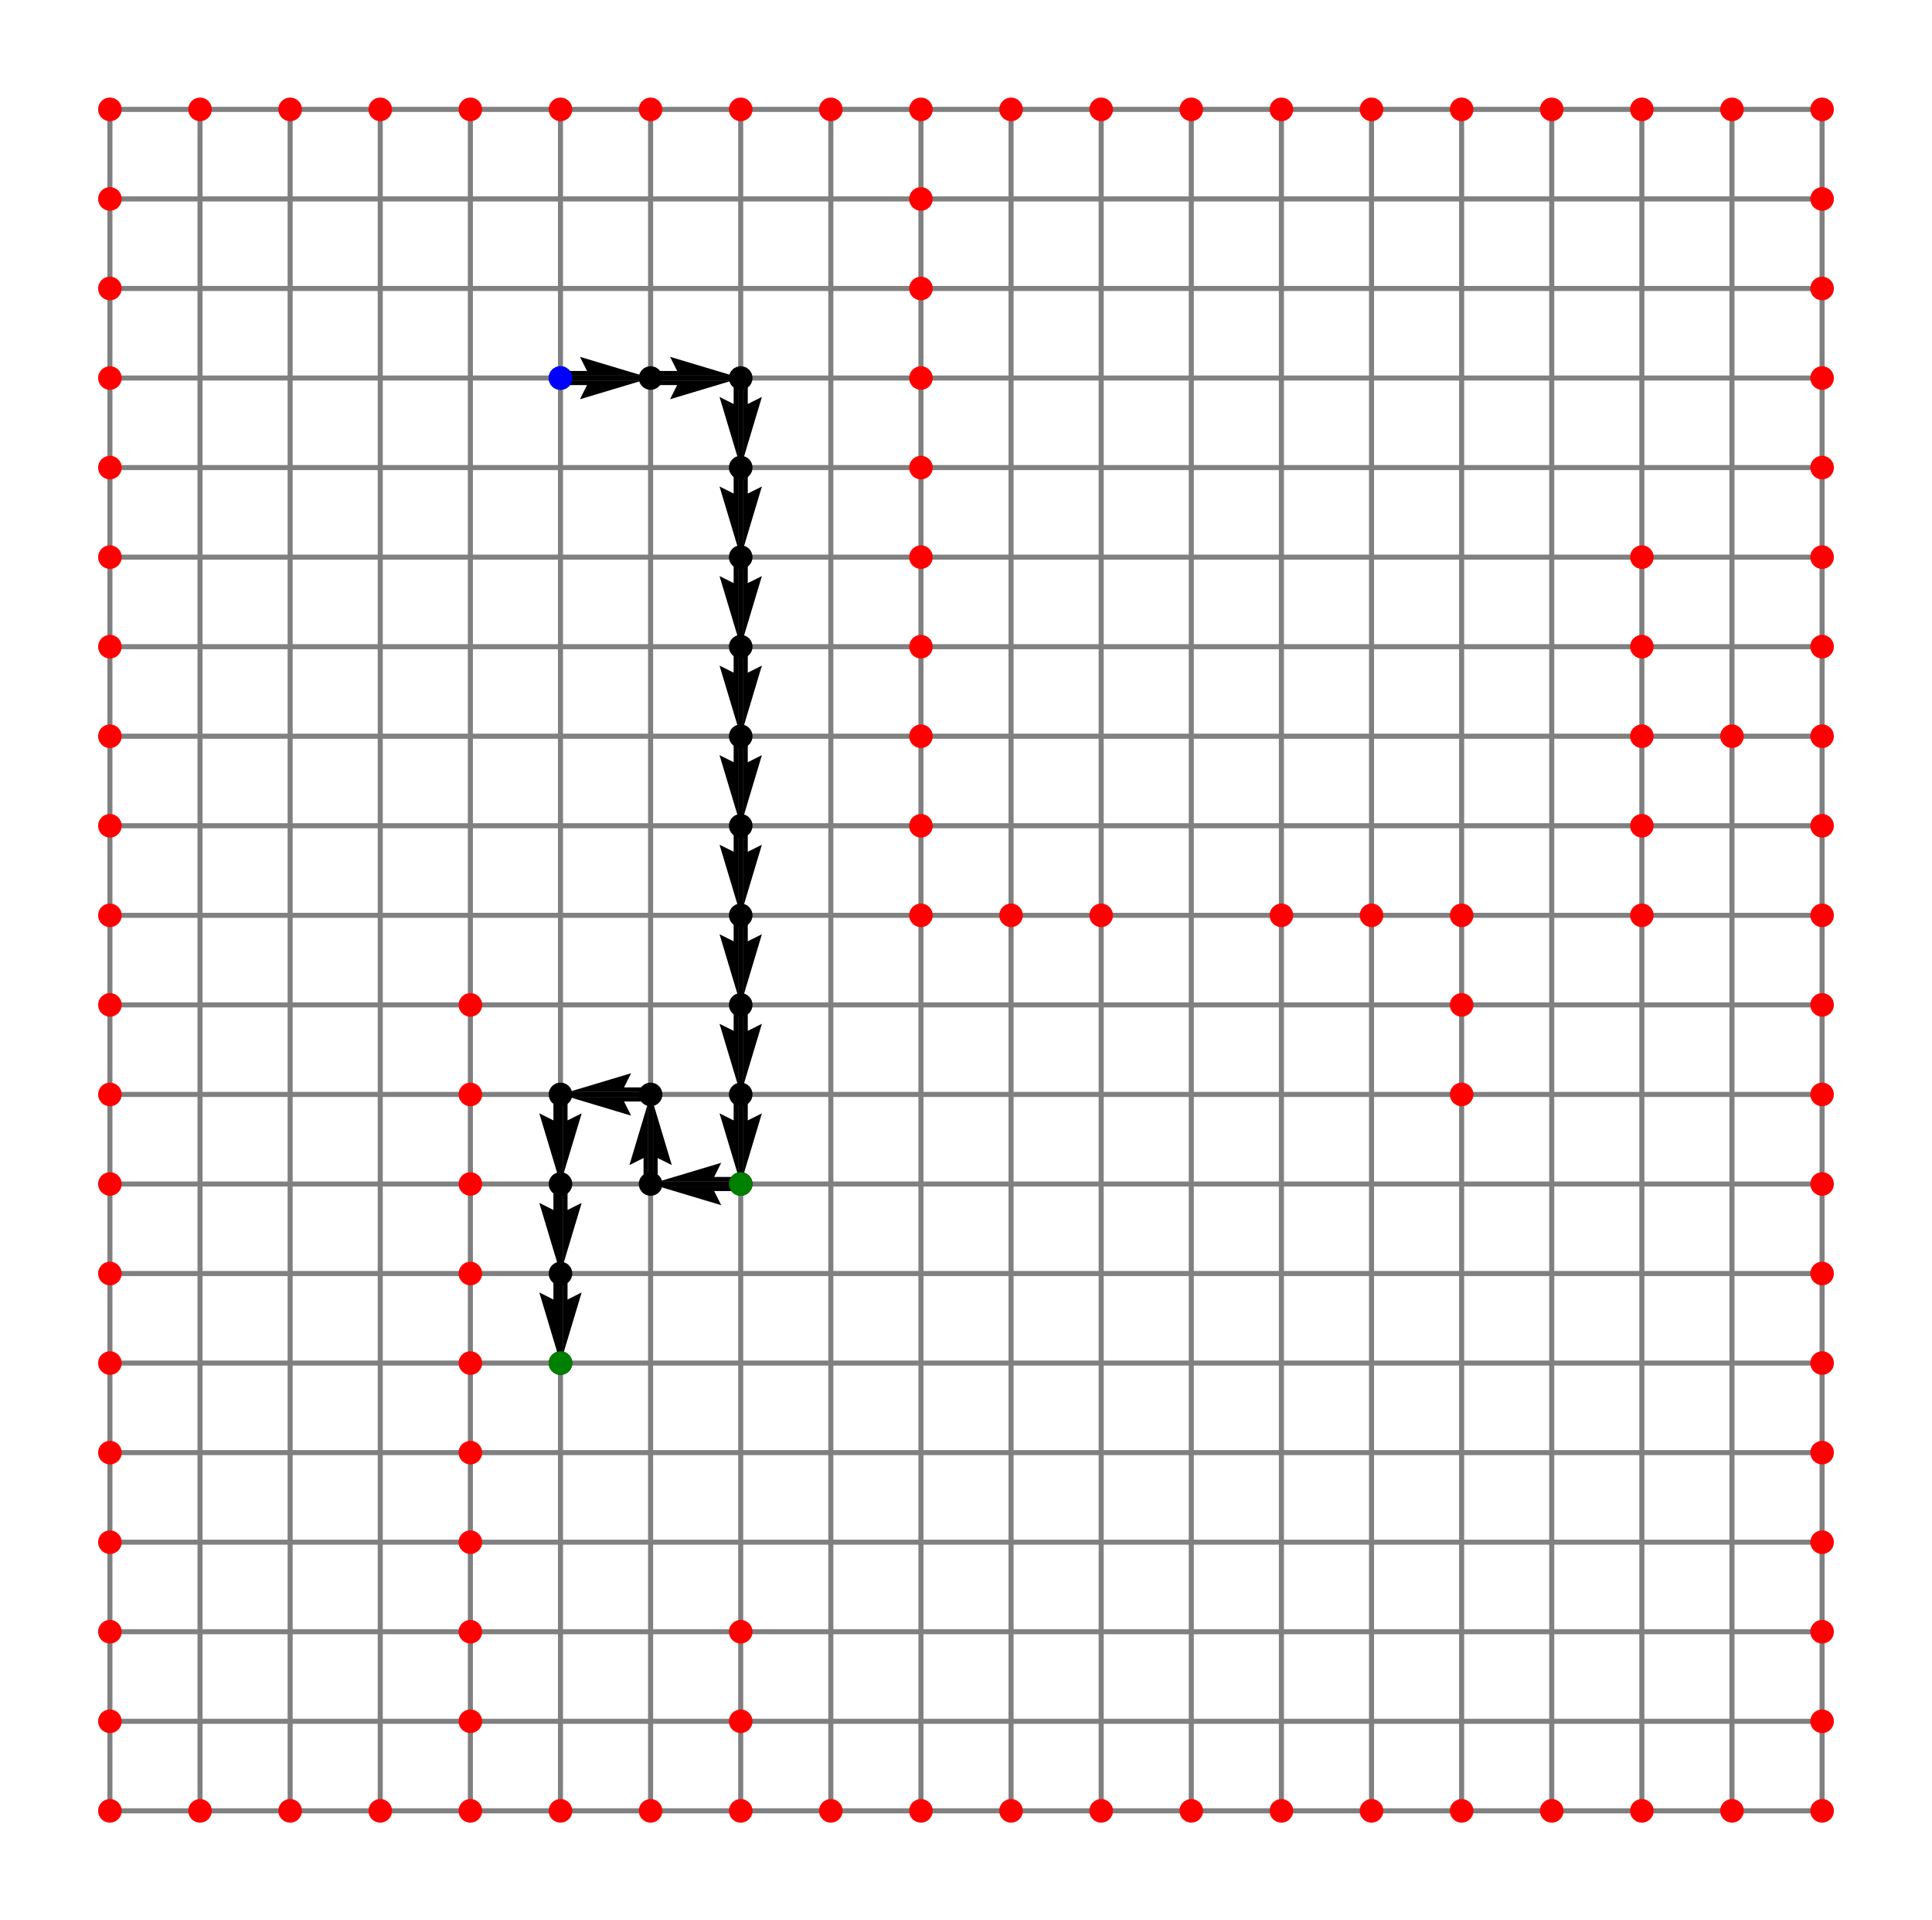 <?xml version="1.0" encoding="utf-8" standalone="no"?>
<!DOCTYPE svg PUBLIC "-//W3C//DTD SVG 1.1//EN"
  "http://www.w3.org/Graphics/SVG/1.1/DTD/svg11.dtd">
<svg height="568.8pt" version="1.1" viewBox="0 0 572.4 568.8" width="572.4pt" xmlns="http://www.w3.org/2000/svg" xmlns:xlink="http://www.w3.org/1999/xlink">
 <defs>
  <style type="text/css">*{stroke-linecap:butt;stroke-linejoin:round;}</style>
 </defs>
 <g id="figure_1">
  <g id="patch_1">
   <path d="M 0 568.8 
L 572.4 568.8 
L 572.4 0 
L 0 0 
z
" style="fill:#ffffff;"/>
  </g>
  <g id="axes_1">
   <g id="Quiver_1">
    <path clip-path="url(#p85f5c3a1aa)" d="M 166.056 109.886 
L 173.923 109.886 
L 171.83 105.701 
L 192.755 111.979 
L 171.83 118.256 
L 173.923 114.071 
L 166.056 114.071 
L 166.056 109.886 
"/>
    <path clip-path="url(#p85f5c3a1aa)" d="M 192.755 109.886 
L 200.621 109.886 
L 198.529 105.701 
L 219.454 111.979 
L 198.529 118.256 
L 200.621 114.071 
L 192.755 114.071 
L 192.755 109.886 
"/>
    <path clip-path="url(#p85f5c3a1aa)" d="M 221.546 111.979 
L 221.546 119.673 
L 225.731 117.58 
L 219.454 138.505 
L 213.176 117.58 
L 217.361 119.673 
L 217.361 111.979 
L 221.546 111.979 
"/>
    <path clip-path="url(#p85f5c3a1aa)" d="M 221.546 138.505 
L 221.546 146.199 
L 225.731 144.107 
L 219.454 165.032 
L 213.176 144.107 
L 217.361 146.199 
L 217.361 138.505 
L 221.546 138.505 
"/>
    <path clip-path="url(#p85f5c3a1aa)" d="M 221.546 165.032 
L 221.546 172.725 
L 225.731 170.633 
L 219.454 191.558 
L 213.176 170.633 
L 217.361 172.725 
L 217.361 165.032 
L 221.546 165.032 
"/>
    <path clip-path="url(#p85f5c3a1aa)" d="M 221.546 191.558 
L 221.546 199.252 
L 225.731 197.159 
L 219.454 218.084 
L 213.176 197.159 
L 217.361 199.252 
L 217.361 191.558 
L 221.546 191.558 
"/>
    <path clip-path="url(#p85f5c3a1aa)" d="M 221.546 218.084 
L 221.546 225.778 
L 225.731 223.686 
L 219.454 244.611 
L 213.176 223.686 
L 217.361 225.778 
L 217.361 218.084 
L 221.546 218.084 
"/>
    <path clip-path="url(#p85f5c3a1aa)" d="M 221.546 244.611 
L 221.546 252.304 
L 225.731 250.212 
L 219.454 271.137 
L 213.176 250.212 
L 217.361 252.304 
L 217.361 244.611 
L 221.546 244.611 
"/>
    <path clip-path="url(#p85f5c3a1aa)" d="M 221.546 271.137 
L 221.546 278.831 
L 225.731 276.738 
L 219.454 297.663 
L 213.176 276.738 
L 217.361 278.831 
L 217.361 271.137 
L 221.546 271.137 
"/>
    <path clip-path="url(#p85f5c3a1aa)" d="M 221.546 297.663 
L 221.546 305.357 
L 225.731 303.264 
L 219.454 324.189 
L 213.176 303.264 
L 217.361 305.357 
L 217.361 297.663 
L 221.546 297.663 
"/>
    <path clip-path="url(#p85f5c3a1aa)" d="M 221.546 324.189 
L 221.546 331.883 
L 225.731 329.791 
L 219.454 350.716 
L 213.176 329.791 
L 217.361 331.883 
L 217.361 324.189 
L 221.546 324.189 
"/>
    <path clip-path="url(#p85f5c3a1aa)" d="M 219.454 352.808 
L 211.588 352.808 
L 213.68 356.993 
L 192.755 350.716 
L 213.68 344.438 
L 211.588 348.623 
L 219.454 348.623 
L 219.454 352.808 
"/>
    <path clip-path="url(#p85f5c3a1aa)" d="M 190.663 350.716 
L 190.663 343.022 
L 186.478 345.114 
L 192.755 324.189 
L 199.033 345.114 
L 194.848 343.022 
L 194.848 350.716 
L 190.663 350.716 
"/>
    <path clip-path="url(#p85f5c3a1aa)" d="M 192.755 326.282 
L 184.889 326.282 
L 186.981 330.467 
L 166.056 324.189 
L 186.981 317.912 
L 184.889 322.097 
L 192.755 322.097 
L 192.755 326.282 
"/>
    <path clip-path="url(#p85f5c3a1aa)" d="M 168.149 324.189 
L 168.149 331.883 
L 172.334 329.791 
L 166.056 350.716 
L 159.779 329.791 
L 163.964 331.883 
L 163.964 324.189 
L 168.149 324.189 
"/>
    <path clip-path="url(#p85f5c3a1aa)" d="M 168.149 350.716 
L 168.149 358.41 
L 172.334 356.317 
L 166.056 377.242 
L 159.779 356.317 
L 163.964 358.41 
L 163.964 350.716 
L 168.149 350.716 
"/>
    <path clip-path="url(#p85f5c3a1aa)" d="M 168.149 377.242 
L 168.149 384.936 
L 172.334 382.843 
L 166.056 403.768 
L 159.779 382.843 
L 163.964 384.936 
L 163.964 377.242 
L 168.149 377.242 
"/>
   </g>
   <g id="line2d_1">
    <path clip-path="url(#p85f5c3a1aa)" d="M 32.564 536.4 
L 32.564 509.874 
L 32.564 483.347 
L 32.564 456.821 
L 32.564 430.295 
L 32.564 403.768 
L 32.564 377.242 
L 32.564 350.716 
L 32.564 324.189 
L 32.564 297.663 
L 32.564 271.137 
L 32.564 244.611 
L 32.564 218.084 
L 32.564 191.558 
L 32.564 165.032 
L 32.564 138.505 
L 32.564 111.979 
L 32.564 85.453 
L 32.564 58.926 
L 32.564 32.4 
" style="fill:none;stroke:#808080;stroke-linecap:square;stroke-width:1.5;"/>
   </g>
   <g id="line2d_2">
    <path clip-path="url(#p85f5c3a1aa)" d="M 59.262 536.4 
L 59.262 509.874 
L 59.262 483.347 
L 59.262 456.821 
L 59.262 430.295 
L 59.262 403.768 
L 59.262 377.242 
L 59.262 350.716 
L 59.262 324.189 
L 59.262 297.663 
L 59.262 271.137 
L 59.262 244.611 
L 59.262 218.084 
L 59.262 191.558 
L 59.262 165.032 
L 59.262 138.505 
L 59.262 111.979 
L 59.262 85.453 
L 59.262 58.926 
L 59.262 32.4 
" style="fill:none;stroke:#808080;stroke-linecap:square;stroke-width:1.5;"/>
   </g>
   <g id="line2d_3">
    <path clip-path="url(#p85f5c3a1aa)" d="M 85.961 536.4 
L 85.961 509.874 
L 85.961 483.347 
L 85.961 456.821 
L 85.961 430.295 
L 85.961 403.768 
L 85.961 377.242 
L 85.961 350.716 
L 85.961 324.189 
L 85.961 297.663 
L 85.961 271.137 
L 85.961 244.611 
L 85.961 218.084 
L 85.961 191.558 
L 85.961 165.032 
L 85.961 138.505 
L 85.961 111.979 
L 85.961 85.453 
L 85.961 58.926 
L 85.961 32.4 
" style="fill:none;stroke:#808080;stroke-linecap:square;stroke-width:1.5;"/>
   </g>
   <g id="line2d_4">
    <path clip-path="url(#p85f5c3a1aa)" d="M 112.659 536.4 
L 112.659 509.874 
L 112.659 483.347 
L 112.659 456.821 
L 112.659 430.295 
L 112.659 403.768 
L 112.659 377.242 
L 112.659 350.716 
L 112.659 324.189 
L 112.659 297.663 
L 112.659 271.137 
L 112.659 244.611 
L 112.659 218.084 
L 112.659 191.558 
L 112.659 165.032 
L 112.659 138.505 
L 112.659 111.979 
L 112.659 85.453 
L 112.659 58.926 
L 112.659 32.4 
" style="fill:none;stroke:#808080;stroke-linecap:square;stroke-width:1.5;"/>
   </g>
   <g id="line2d_5">
    <path clip-path="url(#p85f5c3a1aa)" d="M 139.358 536.4 
L 139.358 509.874 
L 139.358 483.347 
L 139.358 456.821 
L 139.358 430.295 
L 139.358 403.768 
L 139.358 377.242 
L 139.358 350.716 
L 139.358 324.189 
L 139.358 297.663 
L 139.358 271.137 
L 139.358 244.611 
L 139.358 218.084 
L 139.358 191.558 
L 139.358 165.032 
L 139.358 138.505 
L 139.358 111.979 
L 139.358 85.453 
L 139.358 58.926 
L 139.358 32.4 
" style="fill:none;stroke:#808080;stroke-linecap:square;stroke-width:1.5;"/>
   </g>
   <g id="line2d_6">
    <path clip-path="url(#p85f5c3a1aa)" d="M 166.056 536.4 
L 166.056 509.874 
L 166.056 483.347 
L 166.056 456.821 
L 166.056 430.295 
L 166.056 403.768 
L 166.056 377.242 
L 166.056 350.716 
L 166.056 324.189 
L 166.056 297.663 
L 166.056 271.137 
L 166.056 244.611 
L 166.056 218.084 
L 166.056 191.558 
L 166.056 165.032 
L 166.056 138.505 
L 166.056 111.979 
L 166.056 85.453 
L 166.056 58.926 
L 166.056 32.4 
" style="fill:none;stroke:#808080;stroke-linecap:square;stroke-width:1.5;"/>
   </g>
   <g id="line2d_7">
    <path clip-path="url(#p85f5c3a1aa)" d="M 192.755 536.4 
L 192.755 509.874 
L 192.755 483.347 
L 192.755 456.821 
L 192.755 430.295 
L 192.755 403.768 
L 192.755 377.242 
L 192.755 350.716 
L 192.755 324.189 
L 192.755 297.663 
L 192.755 271.137 
L 192.755 244.611 
L 192.755 218.084 
L 192.755 191.558 
L 192.755 165.032 
L 192.755 138.505 
L 192.755 111.979 
L 192.755 85.453 
L 192.755 58.926 
L 192.755 32.4 
" style="fill:none;stroke:#808080;stroke-linecap:square;stroke-width:1.5;"/>
   </g>
   <g id="line2d_8">
    <path clip-path="url(#p85f5c3a1aa)" d="M 219.454 536.4 
L 219.454 509.874 
L 219.454 483.347 
L 219.454 456.821 
L 219.454 430.295 
L 219.454 403.768 
L 219.454 377.242 
L 219.454 350.716 
L 219.454 324.189 
L 219.454 297.663 
L 219.454 271.137 
L 219.454 244.611 
L 219.454 218.084 
L 219.454 191.558 
L 219.454 165.032 
L 219.454 138.505 
L 219.454 111.979 
L 219.454 85.453 
L 219.454 58.926 
L 219.454 32.4 
" style="fill:none;stroke:#808080;stroke-linecap:square;stroke-width:1.5;"/>
   </g>
   <g id="line2d_9">
    <path clip-path="url(#p85f5c3a1aa)" d="M 246.152 536.4 
L 246.152 509.874 
L 246.152 483.347 
L 246.152 456.821 
L 246.152 430.295 
L 246.152 403.768 
L 246.152 377.242 
L 246.152 350.716 
L 246.152 324.189 
L 246.152 297.663 
L 246.152 271.137 
L 246.152 244.611 
L 246.152 218.084 
L 246.152 191.558 
L 246.152 165.032 
L 246.152 138.505 
L 246.152 111.979 
L 246.152 85.453 
L 246.152 58.926 
L 246.152 32.4 
" style="fill:none;stroke:#808080;stroke-linecap:square;stroke-width:1.5;"/>
   </g>
   <g id="line2d_10">
    <path clip-path="url(#p85f5c3a1aa)" d="M 272.851 536.4 
L 272.851 509.874 
L 272.851 483.347 
L 272.851 456.821 
L 272.851 430.295 
L 272.851 403.768 
L 272.851 377.242 
L 272.851 350.716 
L 272.851 324.189 
L 272.851 297.663 
L 272.851 271.137 
L 272.851 244.611 
L 272.851 218.084 
L 272.851 191.558 
L 272.851 165.032 
L 272.851 138.505 
L 272.851 111.979 
L 272.851 85.453 
L 272.851 58.926 
L 272.851 32.4 
" style="fill:none;stroke:#808080;stroke-linecap:square;stroke-width:1.5;"/>
   </g>
   <g id="line2d_11">
    <path clip-path="url(#p85f5c3a1aa)" d="M 299.549 536.4 
L 299.549 509.874 
L 299.549 483.347 
L 299.549 456.821 
L 299.549 430.295 
L 299.549 403.768 
L 299.549 377.242 
L 299.549 350.716 
L 299.549 324.189 
L 299.549 297.663 
L 299.549 271.137 
L 299.549 244.611 
L 299.549 218.084 
L 299.549 191.558 
L 299.549 165.032 
L 299.549 138.505 
L 299.549 111.979 
L 299.549 85.453 
L 299.549 58.926 
L 299.549 32.4 
" style="fill:none;stroke:#808080;stroke-linecap:square;stroke-width:1.5;"/>
   </g>
   <g id="line2d_12">
    <path clip-path="url(#p85f5c3a1aa)" d="M 326.248 536.4 
L 326.248 509.874 
L 326.248 483.347 
L 326.248 456.821 
L 326.248 430.295 
L 326.248 403.768 
L 326.248 377.242 
L 326.248 350.716 
L 326.248 324.189 
L 326.248 297.663 
L 326.248 271.137 
L 326.248 244.611 
L 326.248 218.084 
L 326.248 191.558 
L 326.248 165.032 
L 326.248 138.505 
L 326.248 111.979 
L 326.248 85.453 
L 326.248 58.926 
L 326.248 32.4 
" style="fill:none;stroke:#808080;stroke-linecap:square;stroke-width:1.5;"/>
   </g>
   <g id="line2d_13">
    <path clip-path="url(#p85f5c3a1aa)" d="M 352.946 536.4 
L 352.946 509.874 
L 352.946 483.347 
L 352.946 456.821 
L 352.946 430.295 
L 352.946 403.768 
L 352.946 377.242 
L 352.946 350.716 
L 352.946 324.189 
L 352.946 297.663 
L 352.946 271.137 
L 352.946 244.611 
L 352.946 218.084 
L 352.946 191.558 
L 352.946 165.032 
L 352.946 138.505 
L 352.946 111.979 
L 352.946 85.453 
L 352.946 58.926 
L 352.946 32.4 
" style="fill:none;stroke:#808080;stroke-linecap:square;stroke-width:1.5;"/>
   </g>
   <g id="line2d_14">
    <path clip-path="url(#p85f5c3a1aa)" d="M 379.645 536.4 
L 379.645 509.874 
L 379.645 483.347 
L 379.645 456.821 
L 379.645 430.295 
L 379.645 403.768 
L 379.645 377.242 
L 379.645 350.716 
L 379.645 324.189 
L 379.645 297.663 
L 379.645 271.137 
L 379.645 244.611 
L 379.645 218.084 
L 379.645 191.558 
L 379.645 165.032 
L 379.645 138.505 
L 379.645 111.979 
L 379.645 85.453 
L 379.645 58.926 
L 379.645 32.4 
" style="fill:none;stroke:#808080;stroke-linecap:square;stroke-width:1.5;"/>
   </g>
   <g id="line2d_15">
    <path clip-path="url(#p85f5c3a1aa)" d="M 406.344 536.4 
L 406.344 509.874 
L 406.344 483.347 
L 406.344 456.821 
L 406.344 430.295 
L 406.344 403.768 
L 406.344 377.242 
L 406.344 350.716 
L 406.344 324.189 
L 406.344 297.663 
L 406.344 271.137 
L 406.344 244.611 
L 406.344 218.084 
L 406.344 191.558 
L 406.344 165.032 
L 406.344 138.505 
L 406.344 111.979 
L 406.344 85.453 
L 406.344 58.926 
L 406.344 32.4 
" style="fill:none;stroke:#808080;stroke-linecap:square;stroke-width:1.5;"/>
   </g>
   <g id="line2d_16">
    <path clip-path="url(#p85f5c3a1aa)" d="M 433.042 536.4 
L 433.042 509.874 
L 433.042 483.347 
L 433.042 456.821 
L 433.042 430.295 
L 433.042 403.768 
L 433.042 377.242 
L 433.042 350.716 
L 433.042 324.189 
L 433.042 297.663 
L 433.042 271.137 
L 433.042 244.611 
L 433.042 218.084 
L 433.042 191.558 
L 433.042 165.032 
L 433.042 138.505 
L 433.042 111.979 
L 433.042 85.453 
L 433.042 58.926 
L 433.042 32.4 
" style="fill:none;stroke:#808080;stroke-linecap:square;stroke-width:1.5;"/>
   </g>
   <g id="line2d_17">
    <path clip-path="url(#p85f5c3a1aa)" d="M 459.741 536.4 
L 459.741 509.874 
L 459.741 483.347 
L 459.741 456.821 
L 459.741 430.295 
L 459.741 403.768 
L 459.741 377.242 
L 459.741 350.716 
L 459.741 324.189 
L 459.741 297.663 
L 459.741 271.137 
L 459.741 244.611 
L 459.741 218.084 
L 459.741 191.558 
L 459.741 165.032 
L 459.741 138.505 
L 459.741 111.979 
L 459.741 85.453 
L 459.741 58.926 
L 459.741 32.4 
" style="fill:none;stroke:#808080;stroke-linecap:square;stroke-width:1.5;"/>
   </g>
   <g id="line2d_18">
    <path clip-path="url(#p85f5c3a1aa)" d="M 486.439 536.4 
L 486.439 509.874 
L 486.439 483.347 
L 486.439 456.821 
L 486.439 430.295 
L 486.439 403.768 
L 486.439 377.242 
L 486.439 350.716 
L 486.439 324.189 
L 486.439 297.663 
L 486.439 271.137 
L 486.439 244.611 
L 486.439 218.084 
L 486.439 191.558 
L 486.439 165.032 
L 486.439 138.505 
L 486.439 111.979 
L 486.439 85.453 
L 486.439 58.926 
L 486.439 32.4 
" style="fill:none;stroke:#808080;stroke-linecap:square;stroke-width:1.5;"/>
   </g>
   <g id="line2d_19">
    <path clip-path="url(#p85f5c3a1aa)" d="M 513.138 536.4 
L 513.138 509.874 
L 513.138 483.347 
L 513.138 456.821 
L 513.138 430.295 
L 513.138 403.768 
L 513.138 377.242 
L 513.138 350.716 
L 513.138 324.189 
L 513.138 297.663 
L 513.138 271.137 
L 513.138 244.611 
L 513.138 218.084 
L 513.138 191.558 
L 513.138 165.032 
L 513.138 138.505 
L 513.138 111.979 
L 513.138 85.453 
L 513.138 58.926 
L 513.138 32.4 
" style="fill:none;stroke:#808080;stroke-linecap:square;stroke-width:1.5;"/>
   </g>
   <g id="line2d_20">
    <path clip-path="url(#p85f5c3a1aa)" d="M 539.836 536.4 
L 539.836 509.874 
L 539.836 483.347 
L 539.836 456.821 
L 539.836 430.295 
L 539.836 403.768 
L 539.836 377.242 
L 539.836 350.716 
L 539.836 324.189 
L 539.836 297.663 
L 539.836 271.137 
L 539.836 244.611 
L 539.836 218.084 
L 539.836 191.558 
L 539.836 165.032 
L 539.836 138.505 
L 539.836 111.979 
L 539.836 85.453 
L 539.836 58.926 
L 539.836 32.4 
" style="fill:none;stroke:#808080;stroke-linecap:square;stroke-width:1.5;"/>
   </g>
   <g id="line2d_21">
    <path clip-path="url(#p85f5c3a1aa)" d="M 32.564 536.4 
L 59.262 536.4 
L 85.961 536.4 
L 112.659 536.4 
L 139.358 536.4 
L 166.056 536.4 
L 192.755 536.4 
L 219.454 536.4 
L 246.152 536.4 
L 272.851 536.4 
L 299.549 536.4 
L 326.248 536.4 
L 352.946 536.4 
L 379.645 536.4 
L 406.344 536.4 
L 433.042 536.4 
L 459.741 536.4 
L 486.439 536.4 
L 513.138 536.4 
L 539.836 536.4 
" style="fill:none;stroke:#808080;stroke-linecap:square;stroke-width:1.5;"/>
   </g>
   <g id="line2d_22">
    <path clip-path="url(#p85f5c3a1aa)" d="M 32.564 509.874 
L 59.262 509.874 
L 85.961 509.874 
L 112.659 509.874 
L 139.358 509.874 
L 166.056 509.874 
L 192.755 509.874 
L 219.454 509.874 
L 246.152 509.874 
L 272.851 509.874 
L 299.549 509.874 
L 326.248 509.874 
L 352.946 509.874 
L 379.645 509.874 
L 406.344 509.874 
L 433.042 509.874 
L 459.741 509.874 
L 486.439 509.874 
L 513.138 509.874 
L 539.836 509.874 
" style="fill:none;stroke:#808080;stroke-linecap:square;stroke-width:1.5;"/>
   </g>
   <g id="line2d_23">
    <path clip-path="url(#p85f5c3a1aa)" d="M 32.564 483.347 
L 59.262 483.347 
L 85.961 483.347 
L 112.659 483.347 
L 139.358 483.347 
L 166.056 483.347 
L 192.755 483.347 
L 219.454 483.347 
L 246.152 483.347 
L 272.851 483.347 
L 299.549 483.347 
L 326.248 483.347 
L 352.946 483.347 
L 379.645 483.347 
L 406.344 483.347 
L 433.042 483.347 
L 459.741 483.347 
L 486.439 483.347 
L 513.138 483.347 
L 539.836 483.347 
" style="fill:none;stroke:#808080;stroke-linecap:square;stroke-width:1.5;"/>
   </g>
   <g id="line2d_24">
    <path clip-path="url(#p85f5c3a1aa)" d="M 32.564 456.821 
L 59.262 456.821 
L 85.961 456.821 
L 112.659 456.821 
L 139.358 456.821 
L 166.056 456.821 
L 192.755 456.821 
L 219.454 456.821 
L 246.152 456.821 
L 272.851 456.821 
L 299.549 456.821 
L 326.248 456.821 
L 352.946 456.821 
L 379.645 456.821 
L 406.344 456.821 
L 433.042 456.821 
L 459.741 456.821 
L 486.439 456.821 
L 513.138 456.821 
L 539.836 456.821 
" style="fill:none;stroke:#808080;stroke-linecap:square;stroke-width:1.5;"/>
   </g>
   <g id="line2d_25">
    <path clip-path="url(#p85f5c3a1aa)" d="M 32.564 430.295 
L 59.262 430.295 
L 85.961 430.295 
L 112.659 430.295 
L 139.358 430.295 
L 166.056 430.295 
L 192.755 430.295 
L 219.454 430.295 
L 246.152 430.295 
L 272.851 430.295 
L 299.549 430.295 
L 326.248 430.295 
L 352.946 430.295 
L 379.645 430.295 
L 406.344 430.295 
L 433.042 430.295 
L 459.741 430.295 
L 486.439 430.295 
L 513.138 430.295 
L 539.836 430.295 
" style="fill:none;stroke:#808080;stroke-linecap:square;stroke-width:1.5;"/>
   </g>
   <g id="line2d_26">
    <path clip-path="url(#p85f5c3a1aa)" d="M 32.564 403.768 
L 59.262 403.768 
L 85.961 403.768 
L 112.659 403.768 
L 139.358 403.768 
L 166.056 403.768 
L 192.755 403.768 
L 219.454 403.768 
L 246.152 403.768 
L 272.851 403.768 
L 299.549 403.768 
L 326.248 403.768 
L 352.946 403.768 
L 379.645 403.768 
L 406.344 403.768 
L 433.042 403.768 
L 459.741 403.768 
L 486.439 403.768 
L 513.138 403.768 
L 539.836 403.768 
" style="fill:none;stroke:#808080;stroke-linecap:square;stroke-width:1.5;"/>
   </g>
   <g id="line2d_27">
    <path clip-path="url(#p85f5c3a1aa)" d="M 32.564 377.242 
L 59.262 377.242 
L 85.961 377.242 
L 112.659 377.242 
L 139.358 377.242 
L 166.056 377.242 
L 192.755 377.242 
L 219.454 377.242 
L 246.152 377.242 
L 272.851 377.242 
L 299.549 377.242 
L 326.248 377.242 
L 352.946 377.242 
L 379.645 377.242 
L 406.344 377.242 
L 433.042 377.242 
L 459.741 377.242 
L 486.439 377.242 
L 513.138 377.242 
L 539.836 377.242 
" style="fill:none;stroke:#808080;stroke-linecap:square;stroke-width:1.5;"/>
   </g>
   <g id="line2d_28">
    <path clip-path="url(#p85f5c3a1aa)" d="M 32.564 350.716 
L 59.262 350.716 
L 85.961 350.716 
L 112.659 350.716 
L 139.358 350.716 
L 166.056 350.716 
L 192.755 350.716 
L 219.454 350.716 
L 246.152 350.716 
L 272.851 350.716 
L 299.549 350.716 
L 326.248 350.716 
L 352.946 350.716 
L 379.645 350.716 
L 406.344 350.716 
L 433.042 350.716 
L 459.741 350.716 
L 486.439 350.716 
L 513.138 350.716 
L 539.836 350.716 
" style="fill:none;stroke:#808080;stroke-linecap:square;stroke-width:1.5;"/>
   </g>
   <g id="line2d_29">
    <path clip-path="url(#p85f5c3a1aa)" d="M 32.564 324.189 
L 59.262 324.189 
L 85.961 324.189 
L 112.659 324.189 
L 139.358 324.189 
L 166.056 324.189 
L 192.755 324.189 
L 219.454 324.189 
L 246.152 324.189 
L 272.851 324.189 
L 299.549 324.189 
L 326.248 324.189 
L 352.946 324.189 
L 379.645 324.189 
L 406.344 324.189 
L 433.042 324.189 
L 459.741 324.189 
L 486.439 324.189 
L 513.138 324.189 
L 539.836 324.189 
" style="fill:none;stroke:#808080;stroke-linecap:square;stroke-width:1.5;"/>
   </g>
   <g id="line2d_30">
    <path clip-path="url(#p85f5c3a1aa)" d="M 32.564 297.663 
L 59.262 297.663 
L 85.961 297.663 
L 112.659 297.663 
L 139.358 297.663 
L 166.056 297.663 
L 192.755 297.663 
L 219.454 297.663 
L 246.152 297.663 
L 272.851 297.663 
L 299.549 297.663 
L 326.248 297.663 
L 352.946 297.663 
L 379.645 297.663 
L 406.344 297.663 
L 433.042 297.663 
L 459.741 297.663 
L 486.439 297.663 
L 513.138 297.663 
L 539.836 297.663 
" style="fill:none;stroke:#808080;stroke-linecap:square;stroke-width:1.5;"/>
   </g>
   <g id="line2d_31">
    <path clip-path="url(#p85f5c3a1aa)" d="M 32.564 271.137 
L 59.262 271.137 
L 85.961 271.137 
L 112.659 271.137 
L 139.358 271.137 
L 166.056 271.137 
L 192.755 271.137 
L 219.454 271.137 
L 246.152 271.137 
L 272.851 271.137 
L 299.549 271.137 
L 326.248 271.137 
L 352.946 271.137 
L 379.645 271.137 
L 406.344 271.137 
L 433.042 271.137 
L 459.741 271.137 
L 486.439 271.137 
L 513.138 271.137 
L 539.836 271.137 
" style="fill:none;stroke:#808080;stroke-linecap:square;stroke-width:1.5;"/>
   </g>
   <g id="line2d_32">
    <path clip-path="url(#p85f5c3a1aa)" d="M 32.564 244.611 
L 59.262 244.611 
L 85.961 244.611 
L 112.659 244.611 
L 139.358 244.611 
L 166.056 244.611 
L 192.755 244.611 
L 219.454 244.611 
L 246.152 244.611 
L 272.851 244.611 
L 299.549 244.611 
L 326.248 244.611 
L 352.946 244.611 
L 379.645 244.611 
L 406.344 244.611 
L 433.042 244.611 
L 459.741 244.611 
L 486.439 244.611 
L 513.138 244.611 
L 539.836 244.611 
" style="fill:none;stroke:#808080;stroke-linecap:square;stroke-width:1.5;"/>
   </g>
   <g id="line2d_33">
    <path clip-path="url(#p85f5c3a1aa)" d="M 32.564 218.084 
L 59.262 218.084 
L 85.961 218.084 
L 112.659 218.084 
L 139.358 218.084 
L 166.056 218.084 
L 192.755 218.084 
L 219.454 218.084 
L 246.152 218.084 
L 272.851 218.084 
L 299.549 218.084 
L 326.248 218.084 
L 352.946 218.084 
L 379.645 218.084 
L 406.344 218.084 
L 433.042 218.084 
L 459.741 218.084 
L 486.439 218.084 
L 513.138 218.084 
L 539.836 218.084 
" style="fill:none;stroke:#808080;stroke-linecap:square;stroke-width:1.5;"/>
   </g>
   <g id="line2d_34">
    <path clip-path="url(#p85f5c3a1aa)" d="M 32.564 191.558 
L 59.262 191.558 
L 85.961 191.558 
L 112.659 191.558 
L 139.358 191.558 
L 166.056 191.558 
L 192.755 191.558 
L 219.454 191.558 
L 246.152 191.558 
L 272.851 191.558 
L 299.549 191.558 
L 326.248 191.558 
L 352.946 191.558 
L 379.645 191.558 
L 406.344 191.558 
L 433.042 191.558 
L 459.741 191.558 
L 486.439 191.558 
L 513.138 191.558 
L 539.836 191.558 
" style="fill:none;stroke:#808080;stroke-linecap:square;stroke-width:1.5;"/>
   </g>
   <g id="line2d_35">
    <path clip-path="url(#p85f5c3a1aa)" d="M 32.564 165.032 
L 59.262 165.032 
L 85.961 165.032 
L 112.659 165.032 
L 139.358 165.032 
L 166.056 165.032 
L 192.755 165.032 
L 219.454 165.032 
L 246.152 165.032 
L 272.851 165.032 
L 299.549 165.032 
L 326.248 165.032 
L 352.946 165.032 
L 379.645 165.032 
L 406.344 165.032 
L 433.042 165.032 
L 459.741 165.032 
L 486.439 165.032 
L 513.138 165.032 
L 539.836 165.032 
" style="fill:none;stroke:#808080;stroke-linecap:square;stroke-width:1.5;"/>
   </g>
   <g id="line2d_36">
    <path clip-path="url(#p85f5c3a1aa)" d="M 32.564 138.505 
L 59.262 138.505 
L 85.961 138.505 
L 112.659 138.505 
L 139.358 138.505 
L 166.056 138.505 
L 192.755 138.505 
L 219.454 138.505 
L 246.152 138.505 
L 272.851 138.505 
L 299.549 138.505 
L 326.248 138.505 
L 352.946 138.505 
L 379.645 138.505 
L 406.344 138.505 
L 433.042 138.505 
L 459.741 138.505 
L 486.439 138.505 
L 513.138 138.505 
L 539.836 138.505 
" style="fill:none;stroke:#808080;stroke-linecap:square;stroke-width:1.5;"/>
   </g>
   <g id="line2d_37">
    <path clip-path="url(#p85f5c3a1aa)" d="M 32.564 111.979 
L 59.262 111.979 
L 85.961 111.979 
L 112.659 111.979 
L 139.358 111.979 
L 166.056 111.979 
L 192.755 111.979 
L 219.454 111.979 
L 246.152 111.979 
L 272.851 111.979 
L 299.549 111.979 
L 326.248 111.979 
L 352.946 111.979 
L 379.645 111.979 
L 406.344 111.979 
L 433.042 111.979 
L 459.741 111.979 
L 486.439 111.979 
L 513.138 111.979 
L 539.836 111.979 
" style="fill:none;stroke:#808080;stroke-linecap:square;stroke-width:1.5;"/>
   </g>
   <g id="line2d_38">
    <path clip-path="url(#p85f5c3a1aa)" d="M 32.564 85.453 
L 59.262 85.453 
L 85.961 85.453 
L 112.659 85.453 
L 139.358 85.453 
L 166.056 85.453 
L 192.755 85.453 
L 219.454 85.453 
L 246.152 85.453 
L 272.851 85.453 
L 299.549 85.453 
L 326.248 85.453 
L 352.946 85.453 
L 379.645 85.453 
L 406.344 85.453 
L 433.042 85.453 
L 459.741 85.453 
L 486.439 85.453 
L 513.138 85.453 
L 539.836 85.453 
" style="fill:none;stroke:#808080;stroke-linecap:square;stroke-width:1.5;"/>
   </g>
   <g id="line2d_39">
    <path clip-path="url(#p85f5c3a1aa)" d="M 32.564 58.926 
L 59.262 58.926 
L 85.961 58.926 
L 112.659 58.926 
L 139.358 58.926 
L 166.056 58.926 
L 192.755 58.926 
L 219.454 58.926 
L 246.152 58.926 
L 272.851 58.926 
L 299.549 58.926 
L 326.248 58.926 
L 352.946 58.926 
L 379.645 58.926 
L 406.344 58.926 
L 433.042 58.926 
L 459.741 58.926 
L 486.439 58.926 
L 513.138 58.926 
L 539.836 58.926 
" style="fill:none;stroke:#808080;stroke-linecap:square;stroke-width:1.5;"/>
   </g>
   <g id="line2d_40">
    <path clip-path="url(#p85f5c3a1aa)" d="M 32.564 32.4 
L 59.262 32.4 
L 85.961 32.4 
L 112.659 32.4 
L 139.358 32.4 
L 166.056 32.4 
L 192.755 32.4 
L 219.454 32.4 
L 246.152 32.4 
L 272.851 32.4 
L 299.549 32.4 
L 326.248 32.4 
L 352.946 32.4 
L 379.645 32.4 
L 406.344 32.4 
L 433.042 32.4 
L 459.741 32.4 
L 486.439 32.4 
L 513.138 32.4 
L 539.836 32.4 
" style="fill:none;stroke:#808080;stroke-linecap:square;stroke-width:1.5;"/>
   </g>
   <g id="line2d_41">
    <path clip-path="url(#p85f5c3a1aa)" d="M 166.056 111.979 
L 192.755 111.979 
L 219.454 111.979 
L 219.454 138.505 
L 219.454 165.032 
L 219.454 191.558 
L 219.454 218.084 
L 219.454 244.611 
L 219.454 271.137 
L 219.454 297.663 
L 219.454 324.189 
L 219.454 350.716 
L 192.755 350.716 
L 192.755 324.189 
L 166.056 324.189 
L 166.056 350.716 
L 166.056 377.242 
L 166.056 403.768 
" style="fill:none;stroke:#000000;stroke-linecap:square;stroke-width:1.5;"/>
    <defs>
     <path d="M 0 3 
C 0.796 3 1.559 2.684 2.121 2.121 
C 2.684 1.559 3 0.796 3 0 
C 3 -0.796 2.684 -1.559 2.121 -2.121 
C 1.559 -2.684 0.796 -3 0 -3 
C -0.796 -3 -1.559 -2.684 -2.121 -2.121 
C -2.684 -1.559 -3 -0.796 -3 0 
C -3 0.796 -2.684 1.559 -2.121 2.121 
C -1.559 2.684 -0.796 3 0 3 
z
" id="mb81e8e82a3" style="stroke:#000000;"/>
    </defs>
    <g clip-path="url(#p85f5c3a1aa)">
     <use style="stroke:#000000;" x="166.056" xlink:href="#mb81e8e82a3" y="111.979"/>
     <use style="stroke:#000000;" x="192.755" xlink:href="#mb81e8e82a3" y="111.979"/>
     <use style="stroke:#000000;" x="219.454" xlink:href="#mb81e8e82a3" y="111.979"/>
     <use style="stroke:#000000;" x="219.454" xlink:href="#mb81e8e82a3" y="138.505"/>
     <use style="stroke:#000000;" x="219.454" xlink:href="#mb81e8e82a3" y="165.032"/>
     <use style="stroke:#000000;" x="219.454" xlink:href="#mb81e8e82a3" y="191.558"/>
     <use style="stroke:#000000;" x="219.454" xlink:href="#mb81e8e82a3" y="218.084"/>
     <use style="stroke:#000000;" x="219.454" xlink:href="#mb81e8e82a3" y="244.611"/>
     <use style="stroke:#000000;" x="219.454" xlink:href="#mb81e8e82a3" y="271.137"/>
     <use style="stroke:#000000;" x="219.454" xlink:href="#mb81e8e82a3" y="297.663"/>
     <use style="stroke:#000000;" x="219.454" xlink:href="#mb81e8e82a3" y="324.189"/>
     <use style="stroke:#000000;" x="219.454" xlink:href="#mb81e8e82a3" y="350.716"/>
     <use style="stroke:#000000;" x="192.755" xlink:href="#mb81e8e82a3" y="350.716"/>
     <use style="stroke:#000000;" x="192.755" xlink:href="#mb81e8e82a3" y="324.189"/>
     <use style="stroke:#000000;" x="166.056" xlink:href="#mb81e8e82a3" y="324.189"/>
     <use style="stroke:#000000;" x="166.056" xlink:href="#mb81e8e82a3" y="350.716"/>
     <use style="stroke:#000000;" x="166.056" xlink:href="#mb81e8e82a3" y="377.242"/>
     <use style="stroke:#000000;" x="166.056" xlink:href="#mb81e8e82a3" y="403.768"/>
    </g>
   </g>
   <g id="line2d_42">
    <defs>
     <path d="M 0 3 
C 0.796 3 1.559 2.684 2.121 2.121 
C 2.684 1.559 3 0.796 3 0 
C 3 -0.796 2.684 -1.559 2.121 -2.121 
C 1.559 -2.684 0.796 -3 0 -3 
C -0.796 -3 -1.559 -2.684 -2.121 -2.121 
C -2.684 -1.559 -3 -0.796 -3 0 
C -3 0.796 -2.684 1.559 -2.121 2.121 
C -1.559 2.684 -0.796 3 0 3 
z
" id="ma5faba26b3" style="stroke:#0000ff;"/>
    </defs>
    <g clip-path="url(#p85f5c3a1aa)">
     <use style="fill:#0000ff;stroke:#0000ff;" x="166.056" xlink:href="#ma5faba26b3" y="111.979"/>
    </g>
   </g>
   <g id="line2d_43">
    <defs>
     <path d="M 0 3 
C 0.796 3 1.559 2.684 2.121 2.121 
C 2.684 1.559 3 0.796 3 0 
C 3 -0.796 2.684 -1.559 2.121 -2.121 
C 1.559 -2.684 0.796 -3 0 -3 
C -0.796 -3 -1.559 -2.684 -2.121 -2.121 
C -2.684 -1.559 -3 -0.796 -3 0 
C -3 0.796 -2.684 1.559 -2.121 2.121 
C -1.559 2.684 -0.796 3 0 3 
z
" id="m1db2c9e331" style="stroke:#008000;"/>
    </defs>
    <g clip-path="url(#p85f5c3a1aa)">
     <use style="fill:#008000;stroke:#008000;" x="219.454" xlink:href="#m1db2c9e331" y="350.716"/>
    </g>
   </g>
   <g id="line2d_44">
    <g clip-path="url(#p85f5c3a1aa)">
     <use style="fill:#008000;stroke:#008000;" x="166.056" xlink:href="#m1db2c9e331" y="403.768"/>
    </g>
   </g>
   <g id="line2d_45">
    <defs>
     <path d="M 0 3 
C 0.796 3 1.559 2.684 2.121 2.121 
C 2.684 1.559 3 0.796 3 0 
C 3 -0.796 2.684 -1.559 2.121 -2.121 
C 1.559 -2.684 0.796 -3 0 -3 
C -0.796 -3 -1.559 -2.684 -2.121 -2.121 
C -2.684 -1.559 -3 -0.796 -3 0 
C -3 0.796 -2.684 1.559 -2.121 2.121 
C -1.559 2.684 -0.796 3 0 3 
z
" id="me879efa351" style="stroke:#ff0000;"/>
    </defs>
    <g clip-path="url(#p85f5c3a1aa)">
     <use style="fill:#ff0000;stroke:#ff0000;" x="32.564" xlink:href="#me879efa351" y="536.4"/>
    </g>
   </g>
   <g id="line2d_46">
    <g clip-path="url(#p85f5c3a1aa)">
     <use style="fill:#ff0000;stroke:#ff0000;" x="32.564" xlink:href="#me879efa351" y="509.874"/>
    </g>
   </g>
   <g id="line2d_47">
    <g clip-path="url(#p85f5c3a1aa)">
     <use style="fill:#ff0000;stroke:#ff0000;" x="32.564" xlink:href="#me879efa351" y="483.347"/>
    </g>
   </g>
   <g id="line2d_48">
    <g clip-path="url(#p85f5c3a1aa)">
     <use style="fill:#ff0000;stroke:#ff0000;" x="32.564" xlink:href="#me879efa351" y="456.821"/>
    </g>
   </g>
   <g id="line2d_49">
    <g clip-path="url(#p85f5c3a1aa)">
     <use style="fill:#ff0000;stroke:#ff0000;" x="32.564" xlink:href="#me879efa351" y="430.295"/>
    </g>
   </g>
   <g id="line2d_50">
    <g clip-path="url(#p85f5c3a1aa)">
     <use style="fill:#ff0000;stroke:#ff0000;" x="32.564" xlink:href="#me879efa351" y="403.768"/>
    </g>
   </g>
   <g id="line2d_51">
    <g clip-path="url(#p85f5c3a1aa)">
     <use style="fill:#ff0000;stroke:#ff0000;" x="32.564" xlink:href="#me879efa351" y="377.242"/>
    </g>
   </g>
   <g id="line2d_52">
    <g clip-path="url(#p85f5c3a1aa)">
     <use style="fill:#ff0000;stroke:#ff0000;" x="32.564" xlink:href="#me879efa351" y="350.716"/>
    </g>
   </g>
   <g id="line2d_53">
    <g clip-path="url(#p85f5c3a1aa)">
     <use style="fill:#ff0000;stroke:#ff0000;" x="32.564" xlink:href="#me879efa351" y="324.189"/>
    </g>
   </g>
   <g id="line2d_54">
    <g clip-path="url(#p85f5c3a1aa)">
     <use style="fill:#ff0000;stroke:#ff0000;" x="32.564" xlink:href="#me879efa351" y="297.663"/>
    </g>
   </g>
   <g id="line2d_55">
    <g clip-path="url(#p85f5c3a1aa)">
     <use style="fill:#ff0000;stroke:#ff0000;" x="32.564" xlink:href="#me879efa351" y="271.137"/>
    </g>
   </g>
   <g id="line2d_56">
    <g clip-path="url(#p85f5c3a1aa)">
     <use style="fill:#ff0000;stroke:#ff0000;" x="32.564" xlink:href="#me879efa351" y="244.611"/>
    </g>
   </g>
   <g id="line2d_57">
    <g clip-path="url(#p85f5c3a1aa)">
     <use style="fill:#ff0000;stroke:#ff0000;" x="32.564" xlink:href="#me879efa351" y="218.084"/>
    </g>
   </g>
   <g id="line2d_58">
    <g clip-path="url(#p85f5c3a1aa)">
     <use style="fill:#ff0000;stroke:#ff0000;" x="32.564" xlink:href="#me879efa351" y="191.558"/>
    </g>
   </g>
   <g id="line2d_59">
    <g clip-path="url(#p85f5c3a1aa)">
     <use style="fill:#ff0000;stroke:#ff0000;" x="32.564" xlink:href="#me879efa351" y="165.032"/>
    </g>
   </g>
   <g id="line2d_60">
    <g clip-path="url(#p85f5c3a1aa)">
     <use style="fill:#ff0000;stroke:#ff0000;" x="32.564" xlink:href="#me879efa351" y="138.505"/>
    </g>
   </g>
   <g id="line2d_61">
    <g clip-path="url(#p85f5c3a1aa)">
     <use style="fill:#ff0000;stroke:#ff0000;" x="32.564" xlink:href="#me879efa351" y="111.979"/>
    </g>
   </g>
   <g id="line2d_62">
    <g clip-path="url(#p85f5c3a1aa)">
     <use style="fill:#ff0000;stroke:#ff0000;" x="32.564" xlink:href="#me879efa351" y="85.453"/>
    </g>
   </g>
   <g id="line2d_63">
    <g clip-path="url(#p85f5c3a1aa)">
     <use style="fill:#ff0000;stroke:#ff0000;" x="32.564" xlink:href="#me879efa351" y="58.926"/>
    </g>
   </g>
   <g id="line2d_64">
    <g clip-path="url(#p85f5c3a1aa)">
     <use style="fill:#ff0000;stroke:#ff0000;" x="32.564" xlink:href="#me879efa351" y="32.4"/>
    </g>
   </g>
   <g id="line2d_65">
    <g clip-path="url(#p85f5c3a1aa)">
     <use style="fill:#ff0000;stroke:#ff0000;" x="59.262" xlink:href="#me879efa351" y="536.4"/>
    </g>
   </g>
   <g id="line2d_66">
    <g clip-path="url(#p85f5c3a1aa)">
     <use style="fill:#ff0000;stroke:#ff0000;" x="59.262" xlink:href="#me879efa351" y="32.4"/>
    </g>
   </g>
   <g id="line2d_67">
    <g clip-path="url(#p85f5c3a1aa)">
     <use style="fill:#ff0000;stroke:#ff0000;" x="85.961" xlink:href="#me879efa351" y="536.4"/>
    </g>
   </g>
   <g id="line2d_68">
    <g clip-path="url(#p85f5c3a1aa)">
     <use style="fill:#ff0000;stroke:#ff0000;" x="85.961" xlink:href="#me879efa351" y="32.4"/>
    </g>
   </g>
   <g id="line2d_69">
    <g clip-path="url(#p85f5c3a1aa)">
     <use style="fill:#ff0000;stroke:#ff0000;" x="112.659" xlink:href="#me879efa351" y="536.4"/>
    </g>
   </g>
   <g id="line2d_70">
    <g clip-path="url(#p85f5c3a1aa)">
     <use style="fill:#ff0000;stroke:#ff0000;" x="112.659" xlink:href="#me879efa351" y="32.4"/>
    </g>
   </g>
   <g id="line2d_71">
    <g clip-path="url(#p85f5c3a1aa)">
     <use style="fill:#ff0000;stroke:#ff0000;" x="139.358" xlink:href="#me879efa351" y="536.4"/>
    </g>
   </g>
   <g id="line2d_72">
    <g clip-path="url(#p85f5c3a1aa)">
     <use style="fill:#ff0000;stroke:#ff0000;" x="139.358" xlink:href="#me879efa351" y="509.874"/>
    </g>
   </g>
   <g id="line2d_73">
    <g clip-path="url(#p85f5c3a1aa)">
     <use style="fill:#ff0000;stroke:#ff0000;" x="139.358" xlink:href="#me879efa351" y="483.347"/>
    </g>
   </g>
   <g id="line2d_74">
    <g clip-path="url(#p85f5c3a1aa)">
     <use style="fill:#ff0000;stroke:#ff0000;" x="139.358" xlink:href="#me879efa351" y="456.821"/>
    </g>
   </g>
   <g id="line2d_75">
    <g clip-path="url(#p85f5c3a1aa)">
     <use style="fill:#ff0000;stroke:#ff0000;" x="139.358" xlink:href="#me879efa351" y="430.295"/>
    </g>
   </g>
   <g id="line2d_76">
    <g clip-path="url(#p85f5c3a1aa)">
     <use style="fill:#ff0000;stroke:#ff0000;" x="139.358" xlink:href="#me879efa351" y="403.768"/>
    </g>
   </g>
   <g id="line2d_77">
    <g clip-path="url(#p85f5c3a1aa)">
     <use style="fill:#ff0000;stroke:#ff0000;" x="139.358" xlink:href="#me879efa351" y="377.242"/>
    </g>
   </g>
   <g id="line2d_78">
    <g clip-path="url(#p85f5c3a1aa)">
     <use style="fill:#ff0000;stroke:#ff0000;" x="139.358" xlink:href="#me879efa351" y="350.716"/>
    </g>
   </g>
   <g id="line2d_79">
    <g clip-path="url(#p85f5c3a1aa)">
     <use style="fill:#ff0000;stroke:#ff0000;" x="139.358" xlink:href="#me879efa351" y="324.189"/>
    </g>
   </g>
   <g id="line2d_80">
    <g clip-path="url(#p85f5c3a1aa)">
     <use style="fill:#ff0000;stroke:#ff0000;" x="139.358" xlink:href="#me879efa351" y="297.663"/>
    </g>
   </g>
   <g id="line2d_81">
    <g clip-path="url(#p85f5c3a1aa)">
     <use style="fill:#ff0000;stroke:#ff0000;" x="139.358" xlink:href="#me879efa351" y="32.4"/>
    </g>
   </g>
   <g id="line2d_82">
    <g clip-path="url(#p85f5c3a1aa)">
     <use style="fill:#ff0000;stroke:#ff0000;" x="166.056" xlink:href="#me879efa351" y="536.4"/>
    </g>
   </g>
   <g id="line2d_83">
    <g clip-path="url(#p85f5c3a1aa)">
     <use style="fill:#ff0000;stroke:#ff0000;" x="166.056" xlink:href="#me879efa351" y="32.4"/>
    </g>
   </g>
   <g id="line2d_84">
    <g clip-path="url(#p85f5c3a1aa)">
     <use style="fill:#ff0000;stroke:#ff0000;" x="192.755" xlink:href="#me879efa351" y="536.4"/>
    </g>
   </g>
   <g id="line2d_85">
    <g clip-path="url(#p85f5c3a1aa)">
     <use style="fill:#ff0000;stroke:#ff0000;" x="192.755" xlink:href="#me879efa351" y="32.4"/>
    </g>
   </g>
   <g id="line2d_86">
    <g clip-path="url(#p85f5c3a1aa)">
     <use style="fill:#ff0000;stroke:#ff0000;" x="219.454" xlink:href="#me879efa351" y="536.4"/>
    </g>
   </g>
   <g id="line2d_87">
    <g clip-path="url(#p85f5c3a1aa)">
     <use style="fill:#ff0000;stroke:#ff0000;" x="219.454" xlink:href="#me879efa351" y="509.874"/>
    </g>
   </g>
   <g id="line2d_88">
    <g clip-path="url(#p85f5c3a1aa)">
     <use style="fill:#ff0000;stroke:#ff0000;" x="219.454" xlink:href="#me879efa351" y="483.347"/>
    </g>
   </g>
   <g id="line2d_89">
    <g clip-path="url(#p85f5c3a1aa)">
     <use style="fill:#ff0000;stroke:#ff0000;" x="219.454" xlink:href="#me879efa351" y="32.4"/>
    </g>
   </g>
   <g id="line2d_90">
    <g clip-path="url(#p85f5c3a1aa)">
     <use style="fill:#ff0000;stroke:#ff0000;" x="246.152" xlink:href="#me879efa351" y="536.4"/>
    </g>
   </g>
   <g id="line2d_91">
    <g clip-path="url(#p85f5c3a1aa)">
     <use style="fill:#ff0000;stroke:#ff0000;" x="246.152" xlink:href="#me879efa351" y="32.4"/>
    </g>
   </g>
   <g id="line2d_92">
    <g clip-path="url(#p85f5c3a1aa)">
     <use style="fill:#ff0000;stroke:#ff0000;" x="272.851" xlink:href="#me879efa351" y="536.4"/>
    </g>
   </g>
   <g id="line2d_93">
    <g clip-path="url(#p85f5c3a1aa)">
     <use style="fill:#ff0000;stroke:#ff0000;" x="272.851" xlink:href="#me879efa351" y="271.137"/>
    </g>
   </g>
   <g id="line2d_94">
    <g clip-path="url(#p85f5c3a1aa)">
     <use style="fill:#ff0000;stroke:#ff0000;" x="272.851" xlink:href="#me879efa351" y="244.611"/>
    </g>
   </g>
   <g id="line2d_95">
    <g clip-path="url(#p85f5c3a1aa)">
     <use style="fill:#ff0000;stroke:#ff0000;" x="272.851" xlink:href="#me879efa351" y="218.084"/>
    </g>
   </g>
   <g id="line2d_96">
    <g clip-path="url(#p85f5c3a1aa)">
     <use style="fill:#ff0000;stroke:#ff0000;" x="272.851" xlink:href="#me879efa351" y="191.558"/>
    </g>
   </g>
   <g id="line2d_97">
    <g clip-path="url(#p85f5c3a1aa)">
     <use style="fill:#ff0000;stroke:#ff0000;" x="272.851" xlink:href="#me879efa351" y="165.032"/>
    </g>
   </g>
   <g id="line2d_98">
    <g clip-path="url(#p85f5c3a1aa)">
     <use style="fill:#ff0000;stroke:#ff0000;" x="272.851" xlink:href="#me879efa351" y="138.505"/>
    </g>
   </g>
   <g id="line2d_99">
    <g clip-path="url(#p85f5c3a1aa)">
     <use style="fill:#ff0000;stroke:#ff0000;" x="272.851" xlink:href="#me879efa351" y="111.979"/>
    </g>
   </g>
   <g id="line2d_100">
    <g clip-path="url(#p85f5c3a1aa)">
     <use style="fill:#ff0000;stroke:#ff0000;" x="272.851" xlink:href="#me879efa351" y="85.453"/>
    </g>
   </g>
   <g id="line2d_101">
    <g clip-path="url(#p85f5c3a1aa)">
     <use style="fill:#ff0000;stroke:#ff0000;" x="272.851" xlink:href="#me879efa351" y="58.926"/>
    </g>
   </g>
   <g id="line2d_102">
    <g clip-path="url(#p85f5c3a1aa)">
     <use style="fill:#ff0000;stroke:#ff0000;" x="272.851" xlink:href="#me879efa351" y="32.4"/>
    </g>
   </g>
   <g id="line2d_103">
    <g clip-path="url(#p85f5c3a1aa)">
     <use style="fill:#ff0000;stroke:#ff0000;" x="299.549" xlink:href="#me879efa351" y="536.4"/>
    </g>
   </g>
   <g id="line2d_104">
    <g clip-path="url(#p85f5c3a1aa)">
     <use style="fill:#ff0000;stroke:#ff0000;" x="299.549" xlink:href="#me879efa351" y="271.137"/>
    </g>
   </g>
   <g id="line2d_105">
    <g clip-path="url(#p85f5c3a1aa)">
     <use style="fill:#ff0000;stroke:#ff0000;" x="299.549" xlink:href="#me879efa351" y="32.4"/>
    </g>
   </g>
   <g id="line2d_106">
    <g clip-path="url(#p85f5c3a1aa)">
     <use style="fill:#ff0000;stroke:#ff0000;" x="326.248" xlink:href="#me879efa351" y="536.4"/>
    </g>
   </g>
   <g id="line2d_107">
    <g clip-path="url(#p85f5c3a1aa)">
     <use style="fill:#ff0000;stroke:#ff0000;" x="326.248" xlink:href="#me879efa351" y="271.137"/>
    </g>
   </g>
   <g id="line2d_108">
    <g clip-path="url(#p85f5c3a1aa)">
     <use style="fill:#ff0000;stroke:#ff0000;" x="326.248" xlink:href="#me879efa351" y="32.4"/>
    </g>
   </g>
   <g id="line2d_109">
    <g clip-path="url(#p85f5c3a1aa)">
     <use style="fill:#ff0000;stroke:#ff0000;" x="352.946" xlink:href="#me879efa351" y="536.4"/>
    </g>
   </g>
   <g id="line2d_110">
    <g clip-path="url(#p85f5c3a1aa)">
     <use style="fill:#ff0000;stroke:#ff0000;" x="352.946" xlink:href="#me879efa351" y="32.4"/>
    </g>
   </g>
   <g id="line2d_111">
    <g clip-path="url(#p85f5c3a1aa)">
     <use style="fill:#ff0000;stroke:#ff0000;" x="379.645" xlink:href="#me879efa351" y="536.4"/>
    </g>
   </g>
   <g id="line2d_112">
    <g clip-path="url(#p85f5c3a1aa)">
     <use style="fill:#ff0000;stroke:#ff0000;" x="379.645" xlink:href="#me879efa351" y="271.137"/>
    </g>
   </g>
   <g id="line2d_113">
    <g clip-path="url(#p85f5c3a1aa)">
     <use style="fill:#ff0000;stroke:#ff0000;" x="379.645" xlink:href="#me879efa351" y="32.4"/>
    </g>
   </g>
   <g id="line2d_114">
    <g clip-path="url(#p85f5c3a1aa)">
     <use style="fill:#ff0000;stroke:#ff0000;" x="406.344" xlink:href="#me879efa351" y="536.4"/>
    </g>
   </g>
   <g id="line2d_115">
    <g clip-path="url(#p85f5c3a1aa)">
     <use style="fill:#ff0000;stroke:#ff0000;" x="406.344" xlink:href="#me879efa351" y="271.137"/>
    </g>
   </g>
   <g id="line2d_116">
    <g clip-path="url(#p85f5c3a1aa)">
     <use style="fill:#ff0000;stroke:#ff0000;" x="406.344" xlink:href="#me879efa351" y="32.4"/>
    </g>
   </g>
   <g id="line2d_117">
    <g clip-path="url(#p85f5c3a1aa)">
     <use style="fill:#ff0000;stroke:#ff0000;" x="433.042" xlink:href="#me879efa351" y="536.4"/>
    </g>
   </g>
   <g id="line2d_118">
    <g clip-path="url(#p85f5c3a1aa)">
     <use style="fill:#ff0000;stroke:#ff0000;" x="433.042" xlink:href="#me879efa351" y="324.189"/>
    </g>
   </g>
   <g id="line2d_119">
    <g clip-path="url(#p85f5c3a1aa)">
     <use style="fill:#ff0000;stroke:#ff0000;" x="433.042" xlink:href="#me879efa351" y="297.663"/>
    </g>
   </g>
   <g id="line2d_120">
    <g clip-path="url(#p85f5c3a1aa)">
     <use style="fill:#ff0000;stroke:#ff0000;" x="433.042" xlink:href="#me879efa351" y="271.137"/>
    </g>
   </g>
   <g id="line2d_121">
    <g clip-path="url(#p85f5c3a1aa)">
     <use style="fill:#ff0000;stroke:#ff0000;" x="433.042" xlink:href="#me879efa351" y="32.4"/>
    </g>
   </g>
   <g id="line2d_122">
    <g clip-path="url(#p85f5c3a1aa)">
     <use style="fill:#ff0000;stroke:#ff0000;" x="459.741" xlink:href="#me879efa351" y="536.4"/>
    </g>
   </g>
   <g id="line2d_123">
    <g clip-path="url(#p85f5c3a1aa)">
     <use style="fill:#ff0000;stroke:#ff0000;" x="459.741" xlink:href="#me879efa351" y="32.4"/>
    </g>
   </g>
   <g id="line2d_124">
    <g clip-path="url(#p85f5c3a1aa)">
     <use style="fill:#ff0000;stroke:#ff0000;" x="486.439" xlink:href="#me879efa351" y="536.4"/>
    </g>
   </g>
   <g id="line2d_125">
    <g clip-path="url(#p85f5c3a1aa)">
     <use style="fill:#ff0000;stroke:#ff0000;" x="486.439" xlink:href="#me879efa351" y="271.137"/>
    </g>
   </g>
   <g id="line2d_126">
    <g clip-path="url(#p85f5c3a1aa)">
     <use style="fill:#ff0000;stroke:#ff0000;" x="486.439" xlink:href="#me879efa351" y="244.611"/>
    </g>
   </g>
   <g id="line2d_127">
    <g clip-path="url(#p85f5c3a1aa)">
     <use style="fill:#ff0000;stroke:#ff0000;" x="486.439" xlink:href="#me879efa351" y="218.084"/>
    </g>
   </g>
   <g id="line2d_128">
    <g clip-path="url(#p85f5c3a1aa)">
     <use style="fill:#ff0000;stroke:#ff0000;" x="486.439" xlink:href="#me879efa351" y="191.558"/>
    </g>
   </g>
   <g id="line2d_129">
    <g clip-path="url(#p85f5c3a1aa)">
     <use style="fill:#ff0000;stroke:#ff0000;" x="486.439" xlink:href="#me879efa351" y="165.032"/>
    </g>
   </g>
   <g id="line2d_130">
    <g clip-path="url(#p85f5c3a1aa)">
     <use style="fill:#ff0000;stroke:#ff0000;" x="486.439" xlink:href="#me879efa351" y="32.4"/>
    </g>
   </g>
   <g id="line2d_131">
    <g clip-path="url(#p85f5c3a1aa)">
     <use style="fill:#ff0000;stroke:#ff0000;" x="513.138" xlink:href="#me879efa351" y="536.4"/>
    </g>
   </g>
   <g id="line2d_132">
    <g clip-path="url(#p85f5c3a1aa)">
     <use style="fill:#ff0000;stroke:#ff0000;" x="513.138" xlink:href="#me879efa351" y="218.084"/>
    </g>
   </g>
   <g id="line2d_133">
    <g clip-path="url(#p85f5c3a1aa)">
     <use style="fill:#ff0000;stroke:#ff0000;" x="513.138" xlink:href="#me879efa351" y="32.4"/>
    </g>
   </g>
   <g id="line2d_134">
    <g clip-path="url(#p85f5c3a1aa)">
     <use style="fill:#ff0000;stroke:#ff0000;" x="539.836" xlink:href="#me879efa351" y="536.4"/>
    </g>
   </g>
   <g id="line2d_135">
    <g clip-path="url(#p85f5c3a1aa)">
     <use style="fill:#ff0000;stroke:#ff0000;" x="539.836" xlink:href="#me879efa351" y="509.874"/>
    </g>
   </g>
   <g id="line2d_136">
    <g clip-path="url(#p85f5c3a1aa)">
     <use style="fill:#ff0000;stroke:#ff0000;" x="539.836" xlink:href="#me879efa351" y="483.347"/>
    </g>
   </g>
   <g id="line2d_137">
    <g clip-path="url(#p85f5c3a1aa)">
     <use style="fill:#ff0000;stroke:#ff0000;" x="539.836" xlink:href="#me879efa351" y="456.821"/>
    </g>
   </g>
   <g id="line2d_138">
    <g clip-path="url(#p85f5c3a1aa)">
     <use style="fill:#ff0000;stroke:#ff0000;" x="539.836" xlink:href="#me879efa351" y="430.295"/>
    </g>
   </g>
   <g id="line2d_139">
    <g clip-path="url(#p85f5c3a1aa)">
     <use style="fill:#ff0000;stroke:#ff0000;" x="539.836" xlink:href="#me879efa351" y="403.768"/>
    </g>
   </g>
   <g id="line2d_140">
    <g clip-path="url(#p85f5c3a1aa)">
     <use style="fill:#ff0000;stroke:#ff0000;" x="539.836" xlink:href="#me879efa351" y="377.242"/>
    </g>
   </g>
   <g id="line2d_141">
    <g clip-path="url(#p85f5c3a1aa)">
     <use style="fill:#ff0000;stroke:#ff0000;" x="539.836" xlink:href="#me879efa351" y="350.716"/>
    </g>
   </g>
   <g id="line2d_142">
    <g clip-path="url(#p85f5c3a1aa)">
     <use style="fill:#ff0000;stroke:#ff0000;" x="539.836" xlink:href="#me879efa351" y="324.189"/>
    </g>
   </g>
   <g id="line2d_143">
    <g clip-path="url(#p85f5c3a1aa)">
     <use style="fill:#ff0000;stroke:#ff0000;" x="539.836" xlink:href="#me879efa351" y="297.663"/>
    </g>
   </g>
   <g id="line2d_144">
    <g clip-path="url(#p85f5c3a1aa)">
     <use style="fill:#ff0000;stroke:#ff0000;" x="539.836" xlink:href="#me879efa351" y="271.137"/>
    </g>
   </g>
   <g id="line2d_145">
    <g clip-path="url(#p85f5c3a1aa)">
     <use style="fill:#ff0000;stroke:#ff0000;" x="539.836" xlink:href="#me879efa351" y="244.611"/>
    </g>
   </g>
   <g id="line2d_146">
    <g clip-path="url(#p85f5c3a1aa)">
     <use style="fill:#ff0000;stroke:#ff0000;" x="539.836" xlink:href="#me879efa351" y="218.084"/>
    </g>
   </g>
   <g id="line2d_147">
    <g clip-path="url(#p85f5c3a1aa)">
     <use style="fill:#ff0000;stroke:#ff0000;" x="539.836" xlink:href="#me879efa351" y="191.558"/>
    </g>
   </g>
   <g id="line2d_148">
    <g clip-path="url(#p85f5c3a1aa)">
     <use style="fill:#ff0000;stroke:#ff0000;" x="539.836" xlink:href="#me879efa351" y="165.032"/>
    </g>
   </g>
   <g id="line2d_149">
    <g clip-path="url(#p85f5c3a1aa)">
     <use style="fill:#ff0000;stroke:#ff0000;" x="539.836" xlink:href="#me879efa351" y="138.505"/>
    </g>
   </g>
   <g id="line2d_150">
    <g clip-path="url(#p85f5c3a1aa)">
     <use style="fill:#ff0000;stroke:#ff0000;" x="539.836" xlink:href="#me879efa351" y="111.979"/>
    </g>
   </g>
   <g id="line2d_151">
    <g clip-path="url(#p85f5c3a1aa)">
     <use style="fill:#ff0000;stroke:#ff0000;" x="539.836" xlink:href="#me879efa351" y="85.453"/>
    </g>
   </g>
   <g id="line2d_152">
    <g clip-path="url(#p85f5c3a1aa)">
     <use style="fill:#ff0000;stroke:#ff0000;" x="539.836" xlink:href="#me879efa351" y="58.926"/>
    </g>
   </g>
   <g id="line2d_153">
    <g clip-path="url(#p85f5c3a1aa)">
     <use style="fill:#ff0000;stroke:#ff0000;" x="539.836" xlink:href="#me879efa351" y="32.4"/>
    </g>
   </g>
  </g>
 </g>
 <defs>
  <clipPath id="p85f5c3a1aa">
   <rect height="554.4" width="558" x="7.2" y="7.2"/>
  </clipPath>
 </defs>
</svg>

